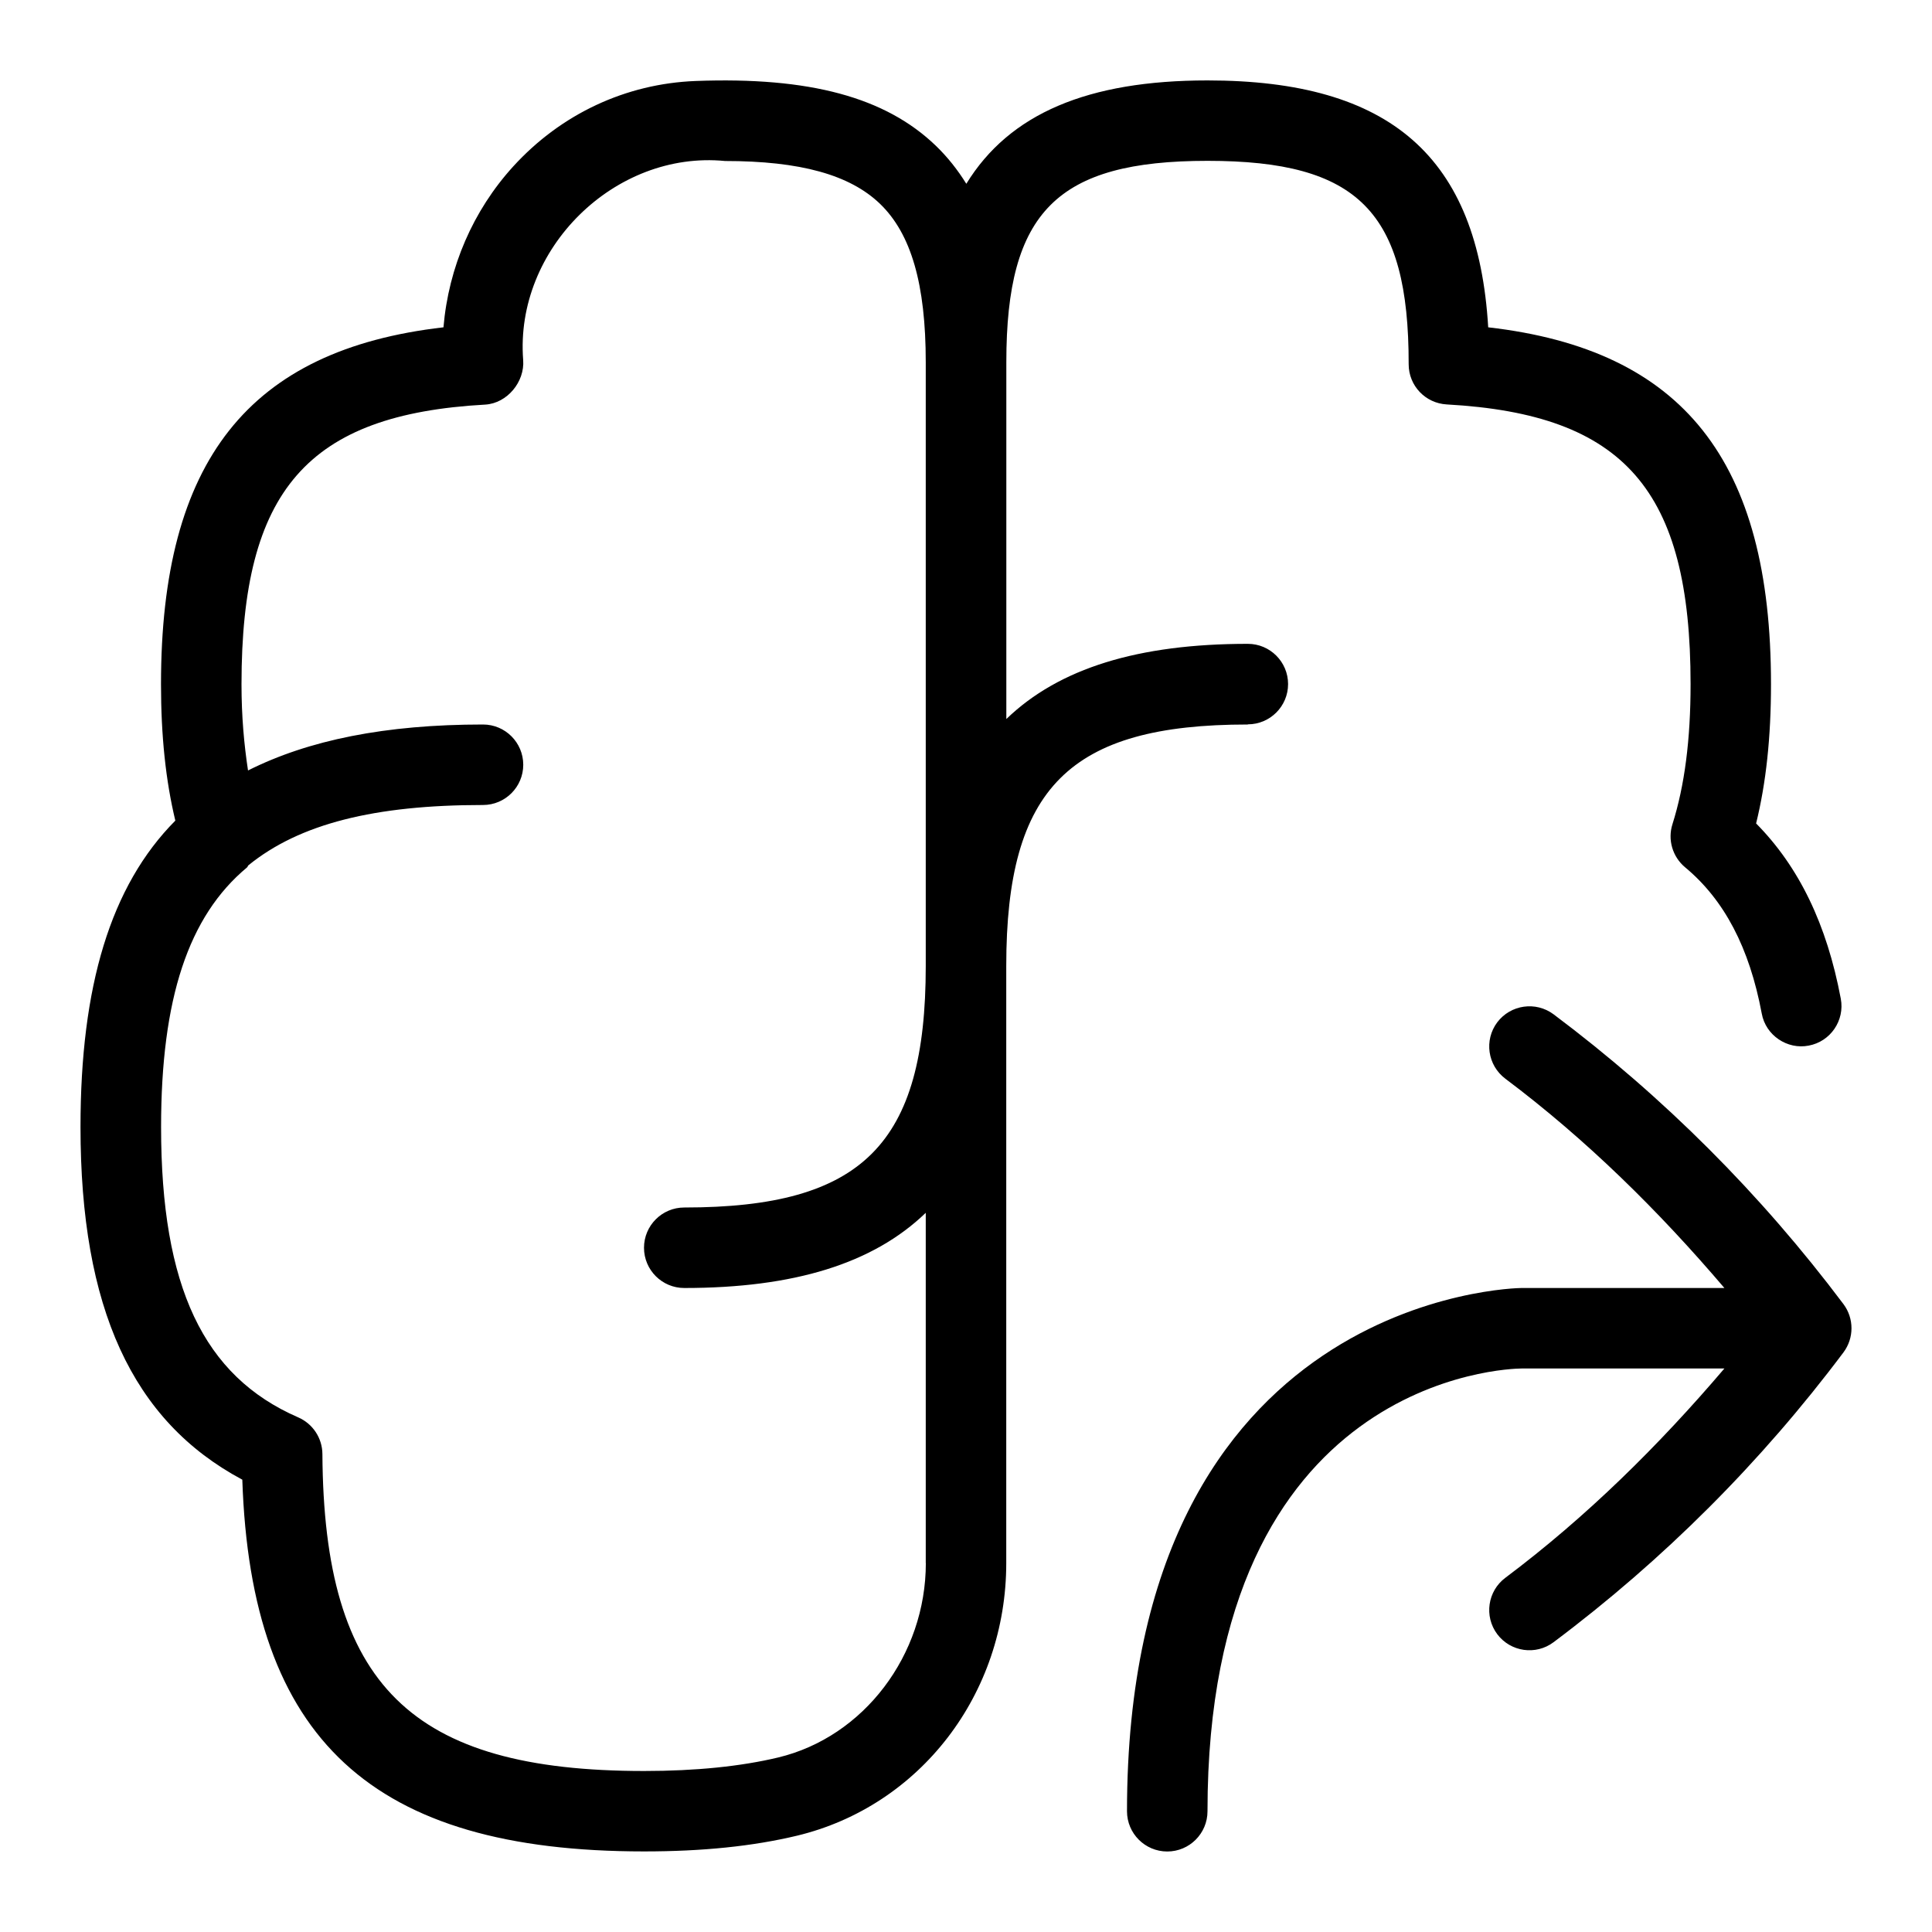 <svg id="Layer_1" viewBox="0 0 24 24" xmlns="http://www.w3.org/2000/svg" data-name="Layer 1"><path d="m22.9 16.8c-1.023 1.364-2.234 2.576-3.601 3.6-.219.165-.533.122-.7-.1-.165-.221-.12-.535.101-.7 1.009-.757 1.906-1.643 2.721-2.6h-2.521c-.157.001-3.9.098-3.9 5.5 0 .276-.224.5-.5.5s-.5-.224-.5-.5c0-6.426 4.852-6.5 4.9-6.5h2.521c-.816-.958-1.713-1.843-2.721-2.6-.221-.166-.266-.479-.101-.7.167-.221.48-.264.7-.1 1.366 1.024 2.577 2.236 3.601 3.6.133.178.133.422 0 .6zm-7.4-7.8c-2.215 0-3 .785-3 3v7.417c0 1.626-1.069 3.019-2.601 3.387-.549.131-1.17.195-1.899.195-3.375 0-4.882-1.385-4.99-4.618-1.369-.731-2.01-2.135-2.01-4.382 0-1.746.372-2.993 1.178-3.805-.119-.495-.178-1.051-.178-1.695 0-2.77 1.087-4.154 3.509-4.433.063-.747.368-1.451.866-1.998.594-.652 1.399-1.029 2.268-1.062 1.414-.053 2.357.202 2.983.805.145.14.27.298.378.472.536-.873 1.511-1.284 2.996-1.284 2.271 0 3.361.95 3.487 3.067 2.425.278 3.513 1.662 3.513 4.433 0 .657-.061 1.227-.185 1.73.534.54.879 1.256 1.052 2.177.051.271-.128.533-.399.583-.264.052-.534-.126-.583-.399-.153-.817-.465-1.412-.953-1.817-.155-.13-.218-.341-.156-.535.151-.479.225-1.048.225-1.74 0-2.41-.821-3.352-3.029-3.474-.266-.015-.473-.233-.473-.499.002-1.896-.629-2.527-2.498-2.527s-2.5.631-2.5 2.5v4.434c.655-.632 1.64-.934 3-.934.276 0 .5.224.5.5s-.224.5-.5.5zm-4 10.417v-4.351c-.655.632-1.64.934-3 .934-.276 0-.5-.224-.5-.5s.224-.5.5-.5c2.215 0 3-.785 3-3v-7.5c0-.969-.181-1.595-.568-1.968-.375-.361-.991-.532-1.925-.532-1.371-.134-2.615 1.094-2.508 2.472.021.271-.198.537-.47.554-2.208.122-3.029 1.063-3.029 3.474 0 .4.032.748.081 1.071.752-.378 1.708-.571 2.919-.571.276 0 .5.224.5.5s-.224.5-.5.5c-1.346 0-2.279.233-2.914.749-.008.007-.009.019-.017.026-.729.606-1.068 1.631-1.068 3.225 0 1.982.525 3.095 1.703 3.607.182.079.3.258.301.456.017 2.87 1.1 3.937 3.996 3.937.641 0 1.201-.057 1.666-.168 1.063-.255 1.834-1.271 1.834-2.415z"/></svg>